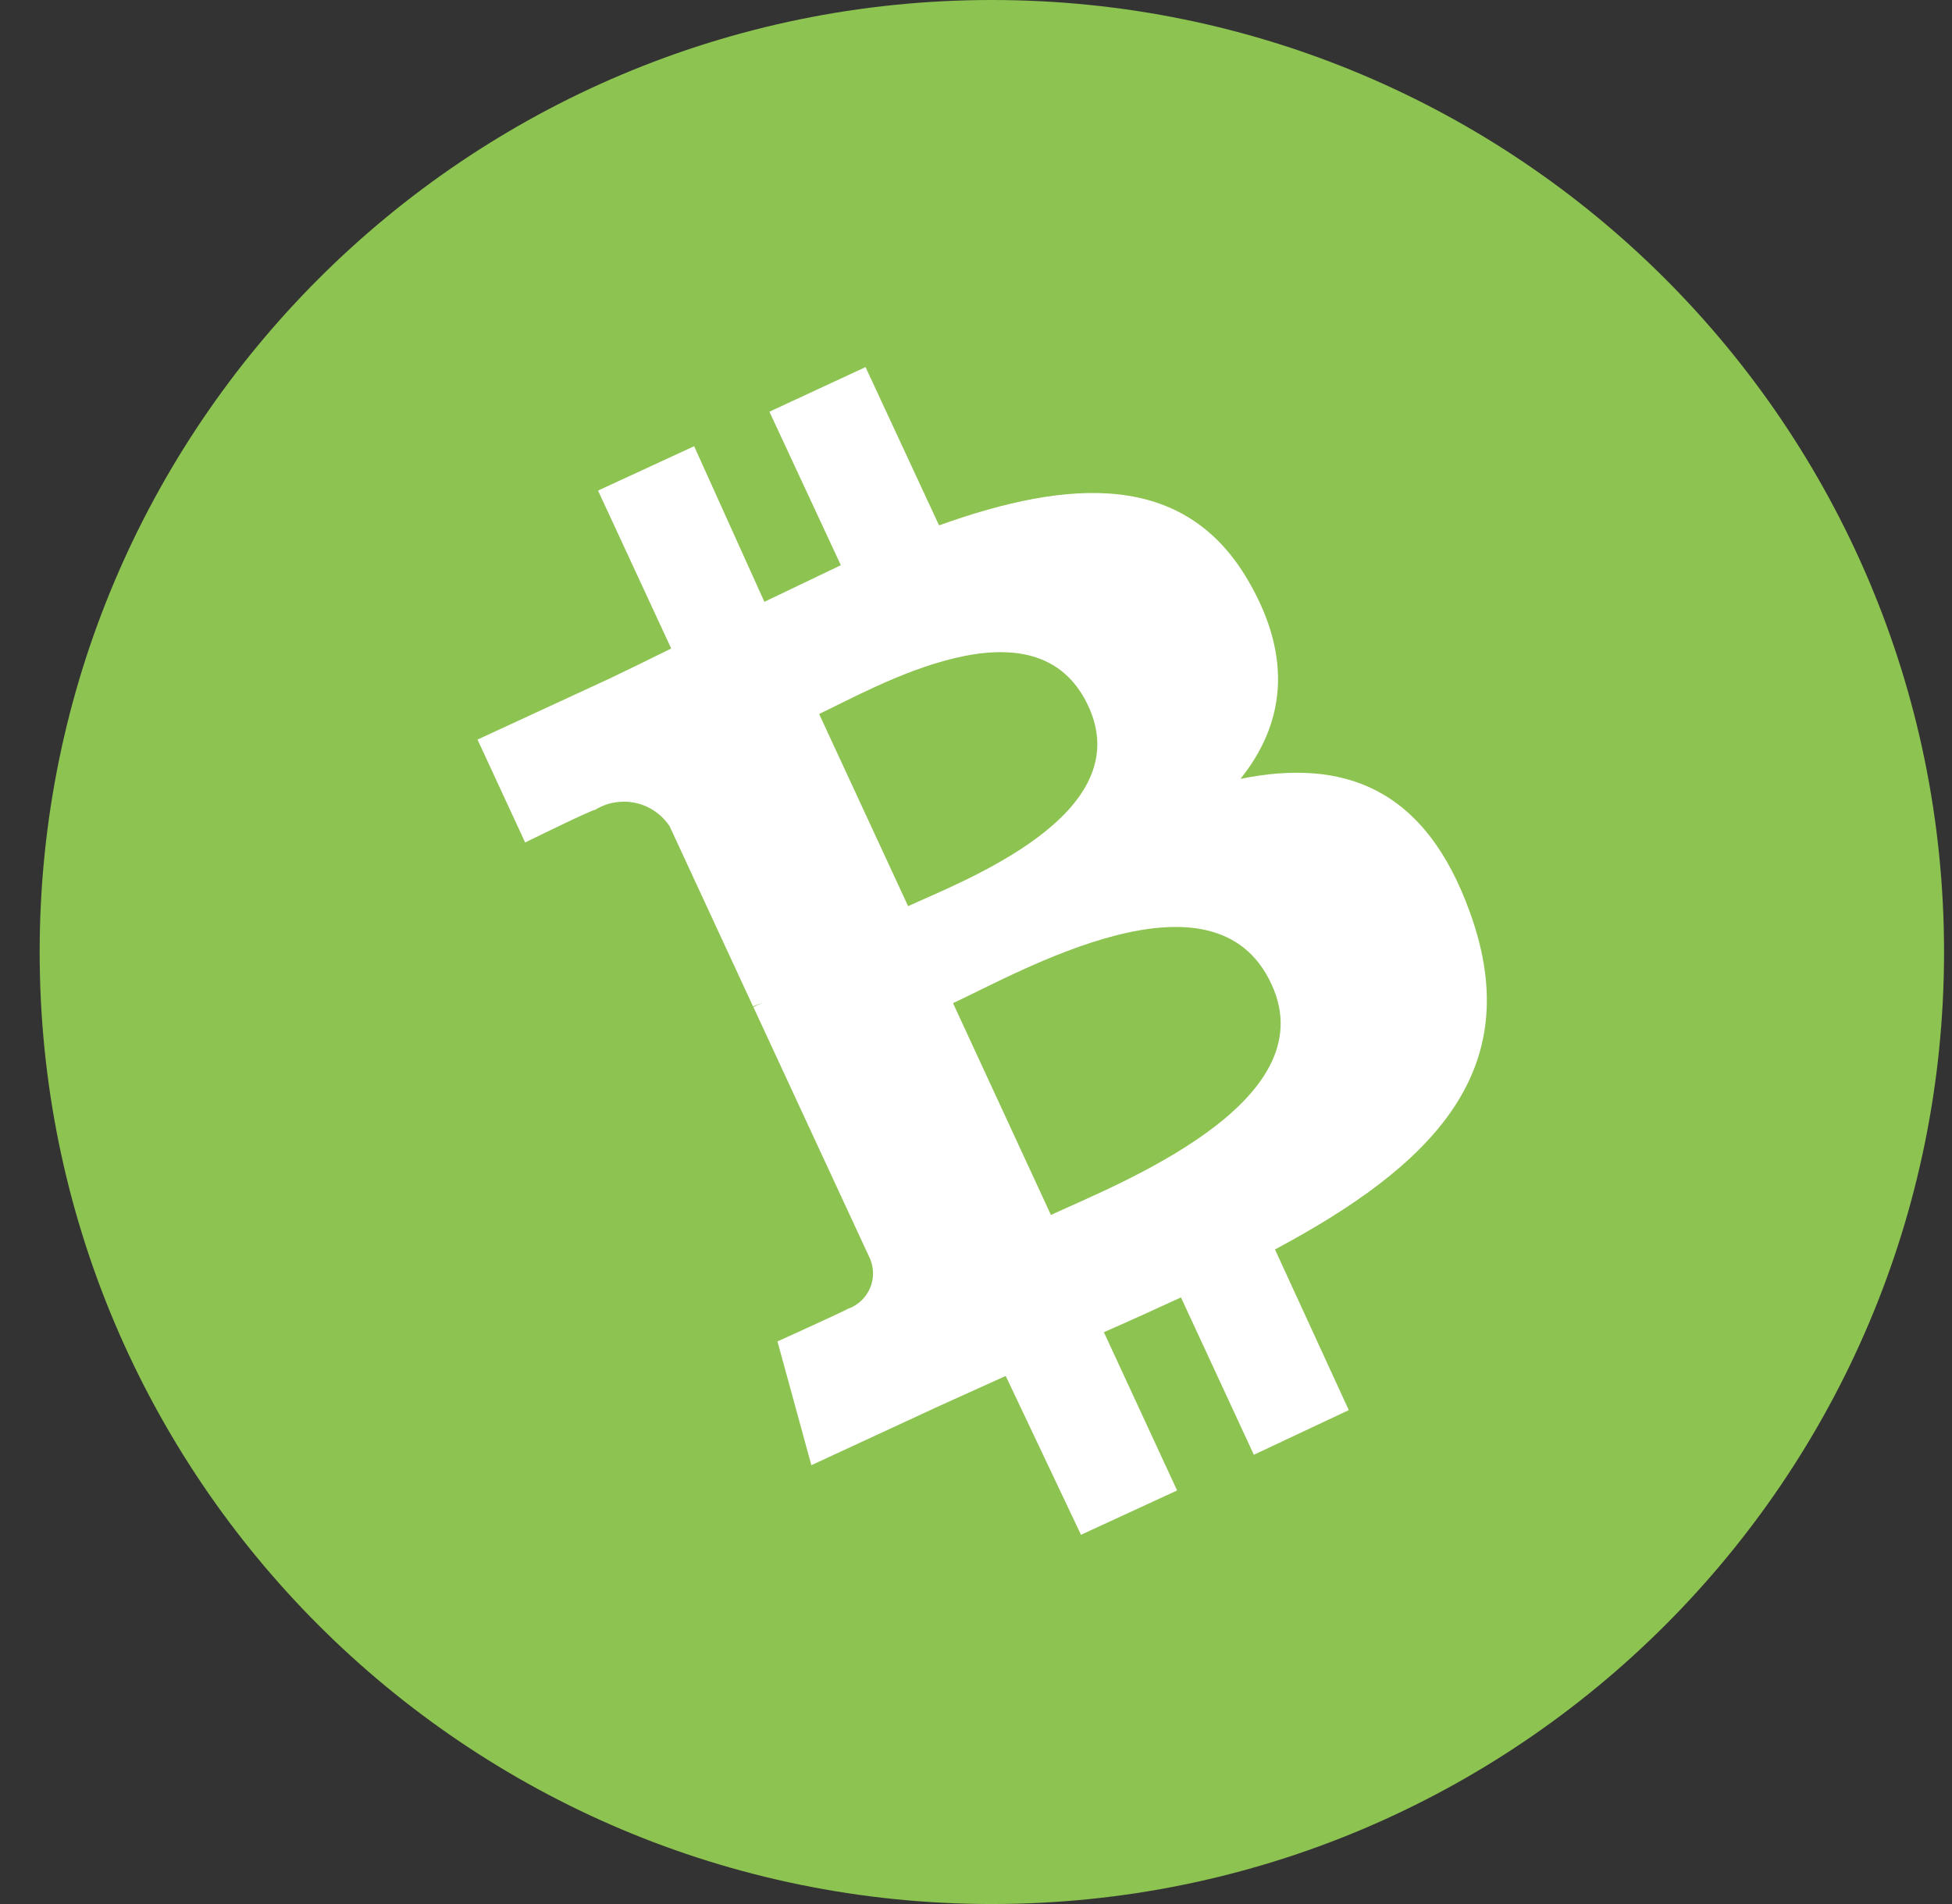<svg width="41" height="40" viewBox="0 0 41 40" fill="none" xmlns="http://www.w3.org/2000/svg">
<rect x="0" y="0" width="41" height="40" fill="#333333" stroke="none"/>
<g clip-path="url(#clip0_1407_79)">
<path d="M40.833 20C40.833 31.046 31.88 40 20.833 40C9.787 40 0.833 31.046 0.833 20C0.833 8.954 9.787 0 20.833 0C31.88 0 40.833 8.954 40.833 20Z" fill="#8DC351"/>
<path d="M26.211 12.187C24.874 9.899 22.461 10.056 19.724 11.037L18.18 7.712L16.161 8.649L17.661 11.874L16.055 12.643L14.58 9.374L12.561 10.306L14.098 13.624C13.667 13.837 13.236 14.049 12.817 14.249L10.03 15.537L11.03 17.699C11.03 17.699 12.505 16.974 12.492 17.018C12.666 16.907 12.877 16.842 13.105 16.842C13.506 16.842 13.858 17.047 14.065 17.358L14.067 17.362L15.817 21.143L16.036 21.056L15.824 21.156L18.28 26.456C18.316 26.543 18.337 26.646 18.337 26.752C18.337 27.098 18.114 27.392 17.804 27.498L17.799 27.499C17.836 27.499 16.33 28.181 16.33 28.181L17.042 30.781L19.674 29.562L21.124 28.906L22.705 32.243L24.724 31.312L23.186 27.987C23.742 27.743 24.28 27.499 24.805 27.256L26.336 30.562L28.33 29.624L26.78 26.249C30.086 24.481 32.067 22.499 30.886 19.199C29.936 16.518 28.192 15.931 26.055 16.362C26.949 15.249 27.192 13.862 26.211 12.187ZM26.705 20.674C27.874 23.174 23.442 24.887 22.074 25.524L20.017 21.074C21.386 20.443 25.499 18.056 26.705 20.674ZM22.861 14.837C23.917 17.118 20.211 18.512 19.074 19.037L17.205 14.999C18.33 14.474 21.761 12.456 22.861 14.837Z" fill="white"/>
</g>
<defs>
<clipPath id="clip0_1407_79">
<rect width="40" height="40" fill="white" transform="translate(0.833)"/>
</clipPath>
</defs>
</svg>
